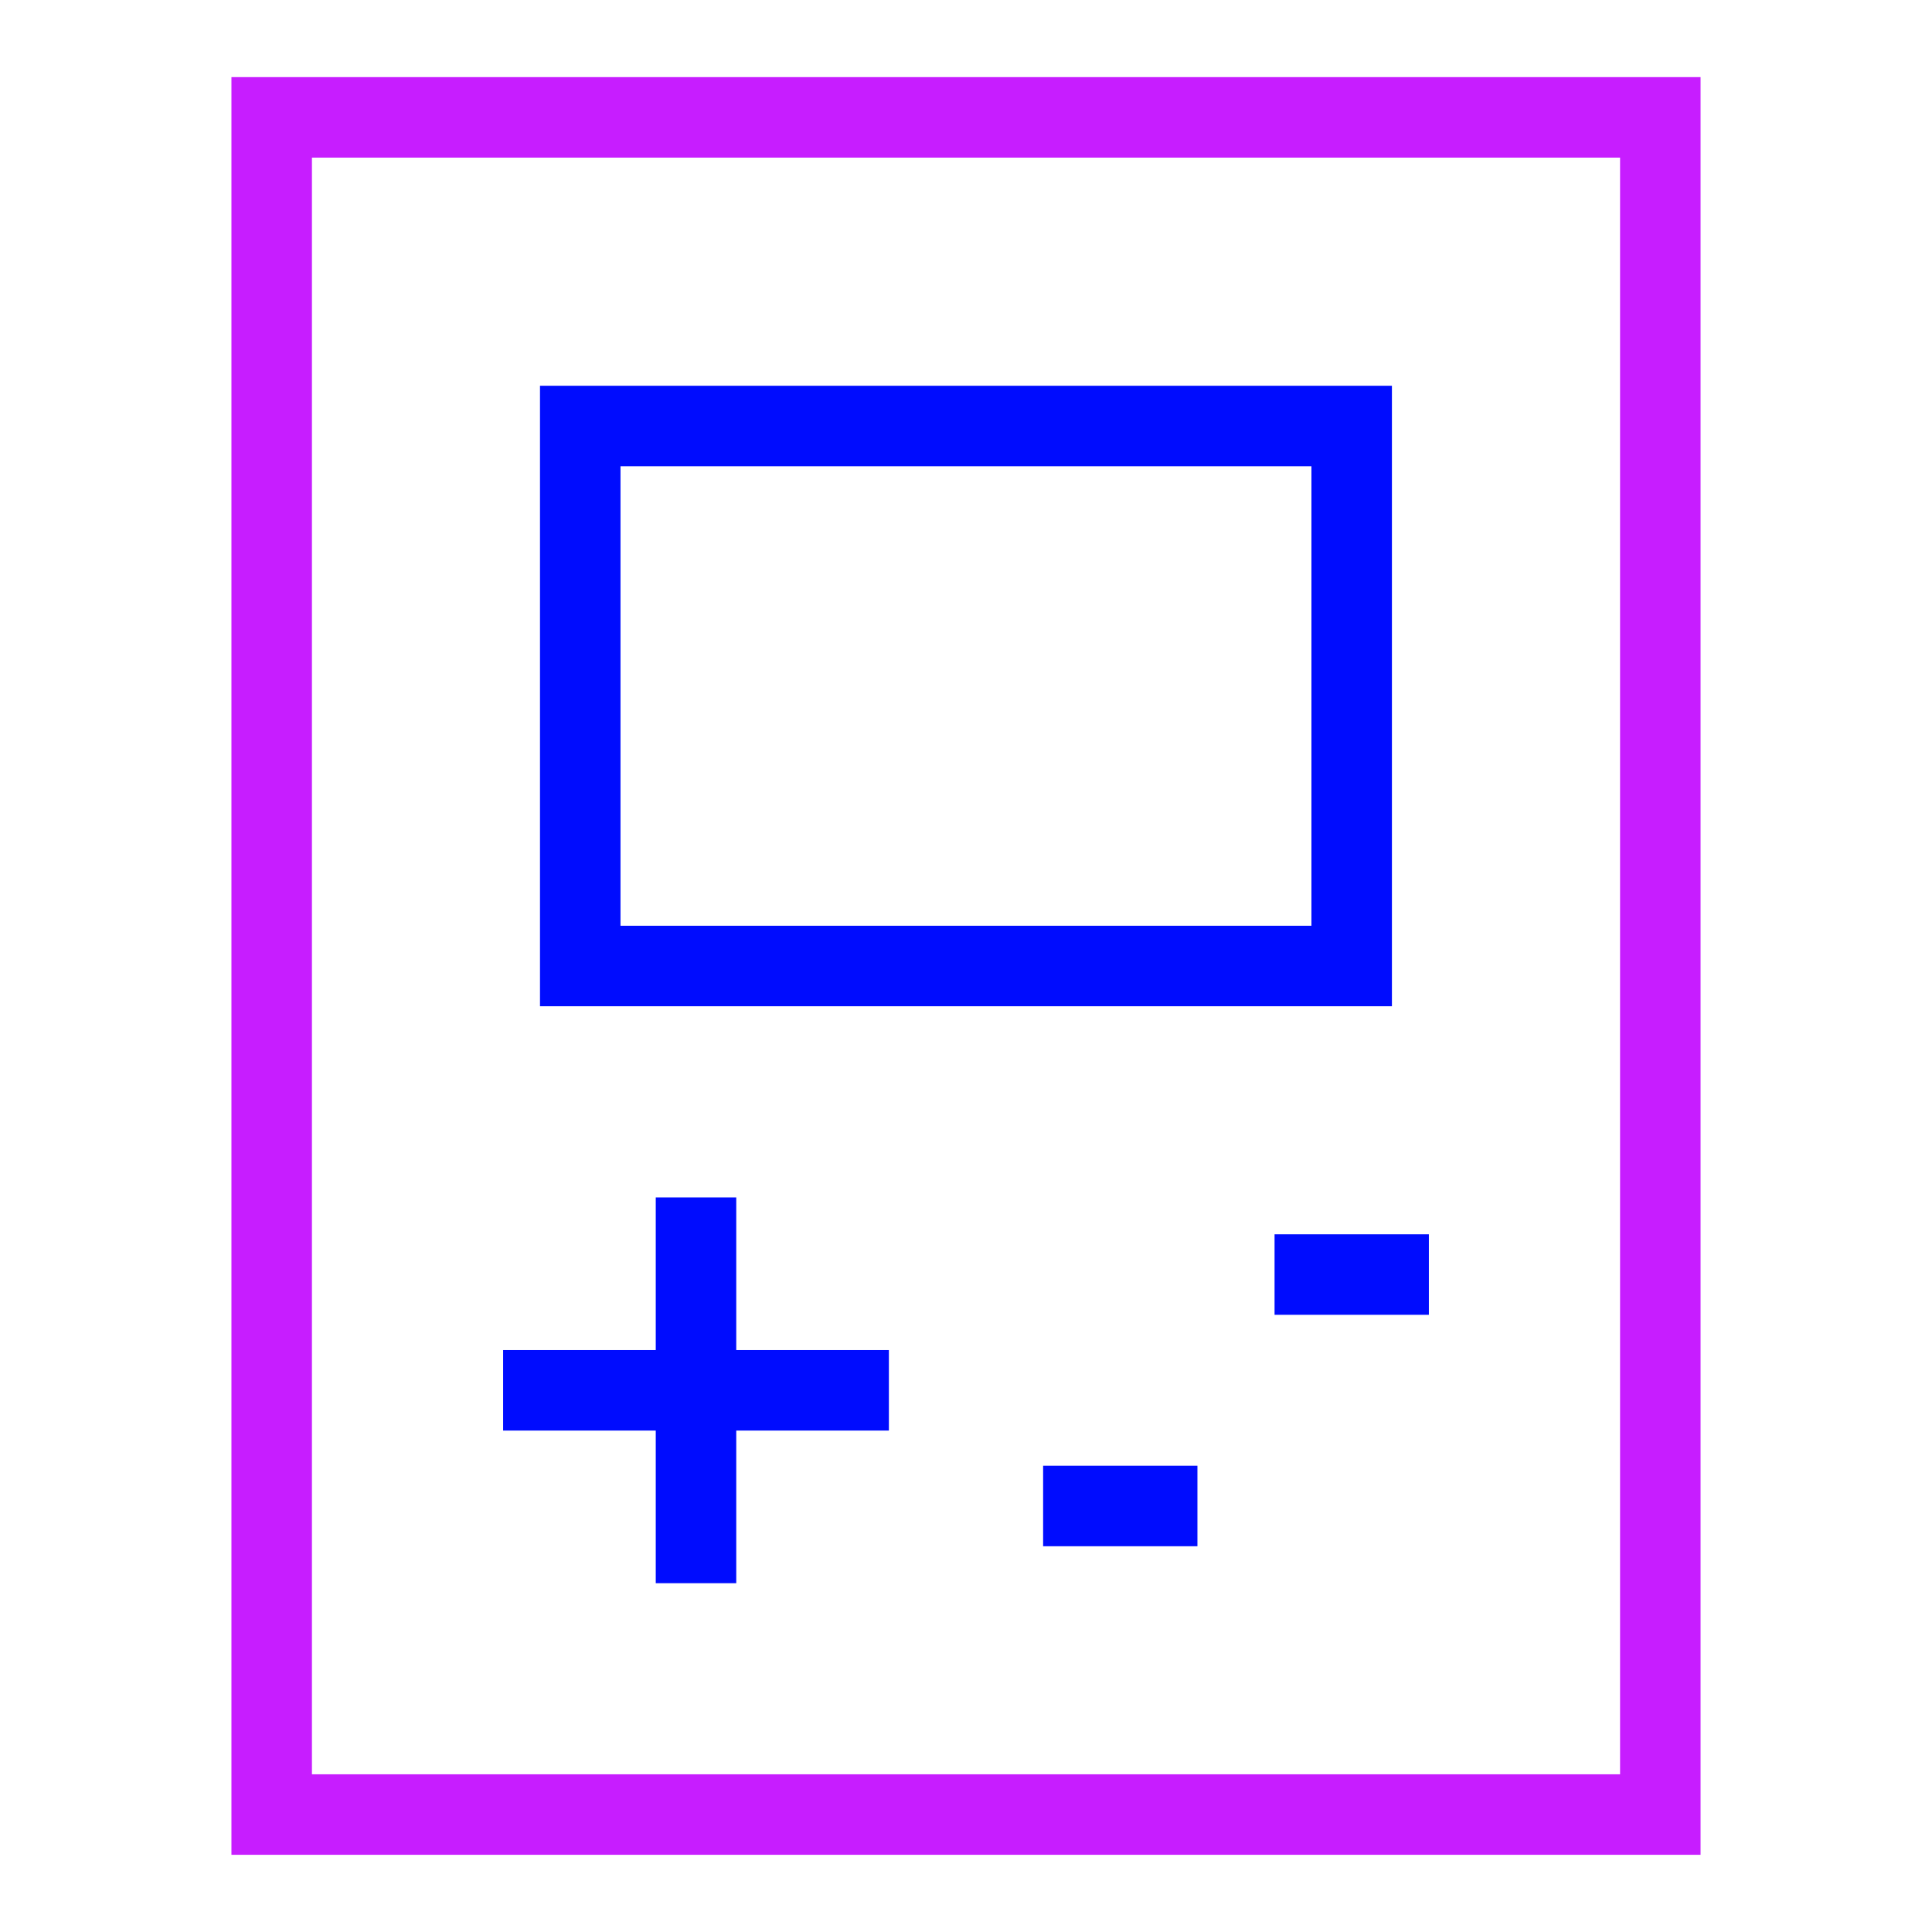 <svg xmlns="http://www.w3.org/2000/svg" fill="none" viewBox="-0.5 -0.5 24 24" id="Gameboy--Streamline-Sharp-Neon">
  <desc>
    Gameboy Streamline Icon: https://streamlinehq.com
  </desc>
  <g id="gameboy--entertainment-gaming-device-gameboy">
    <path id="Rectangle 1689" stroke="#c71dff" d="M2.875 0.958h17.25v21.083H2.875V0.958Z" stroke-width="1"></path>
    <path id="Rectangle 1690" stroke="#000cfe" d="M6.708 4.792h9.583v6.708H6.708z" stroke-width="1"></path>
    <path id="Vector 2916" stroke="#000cfe" d="M8.146 14.375v4.792" stroke-width="1"></path>
    <path id="Vector 2917" stroke="#000cfe" d="m10.542 16.771 -4.792 0" stroke-width="1"></path>
    <path id="Vector 2918" stroke="#000cfe" d="m14.375 18.208 -1.917 0" stroke-width="1"></path>
    <path id="Vector 2919" stroke="#000cfe" d="m17.25 15.333 -1.917 0" stroke-width="1"></path>
  </g>
</svg>